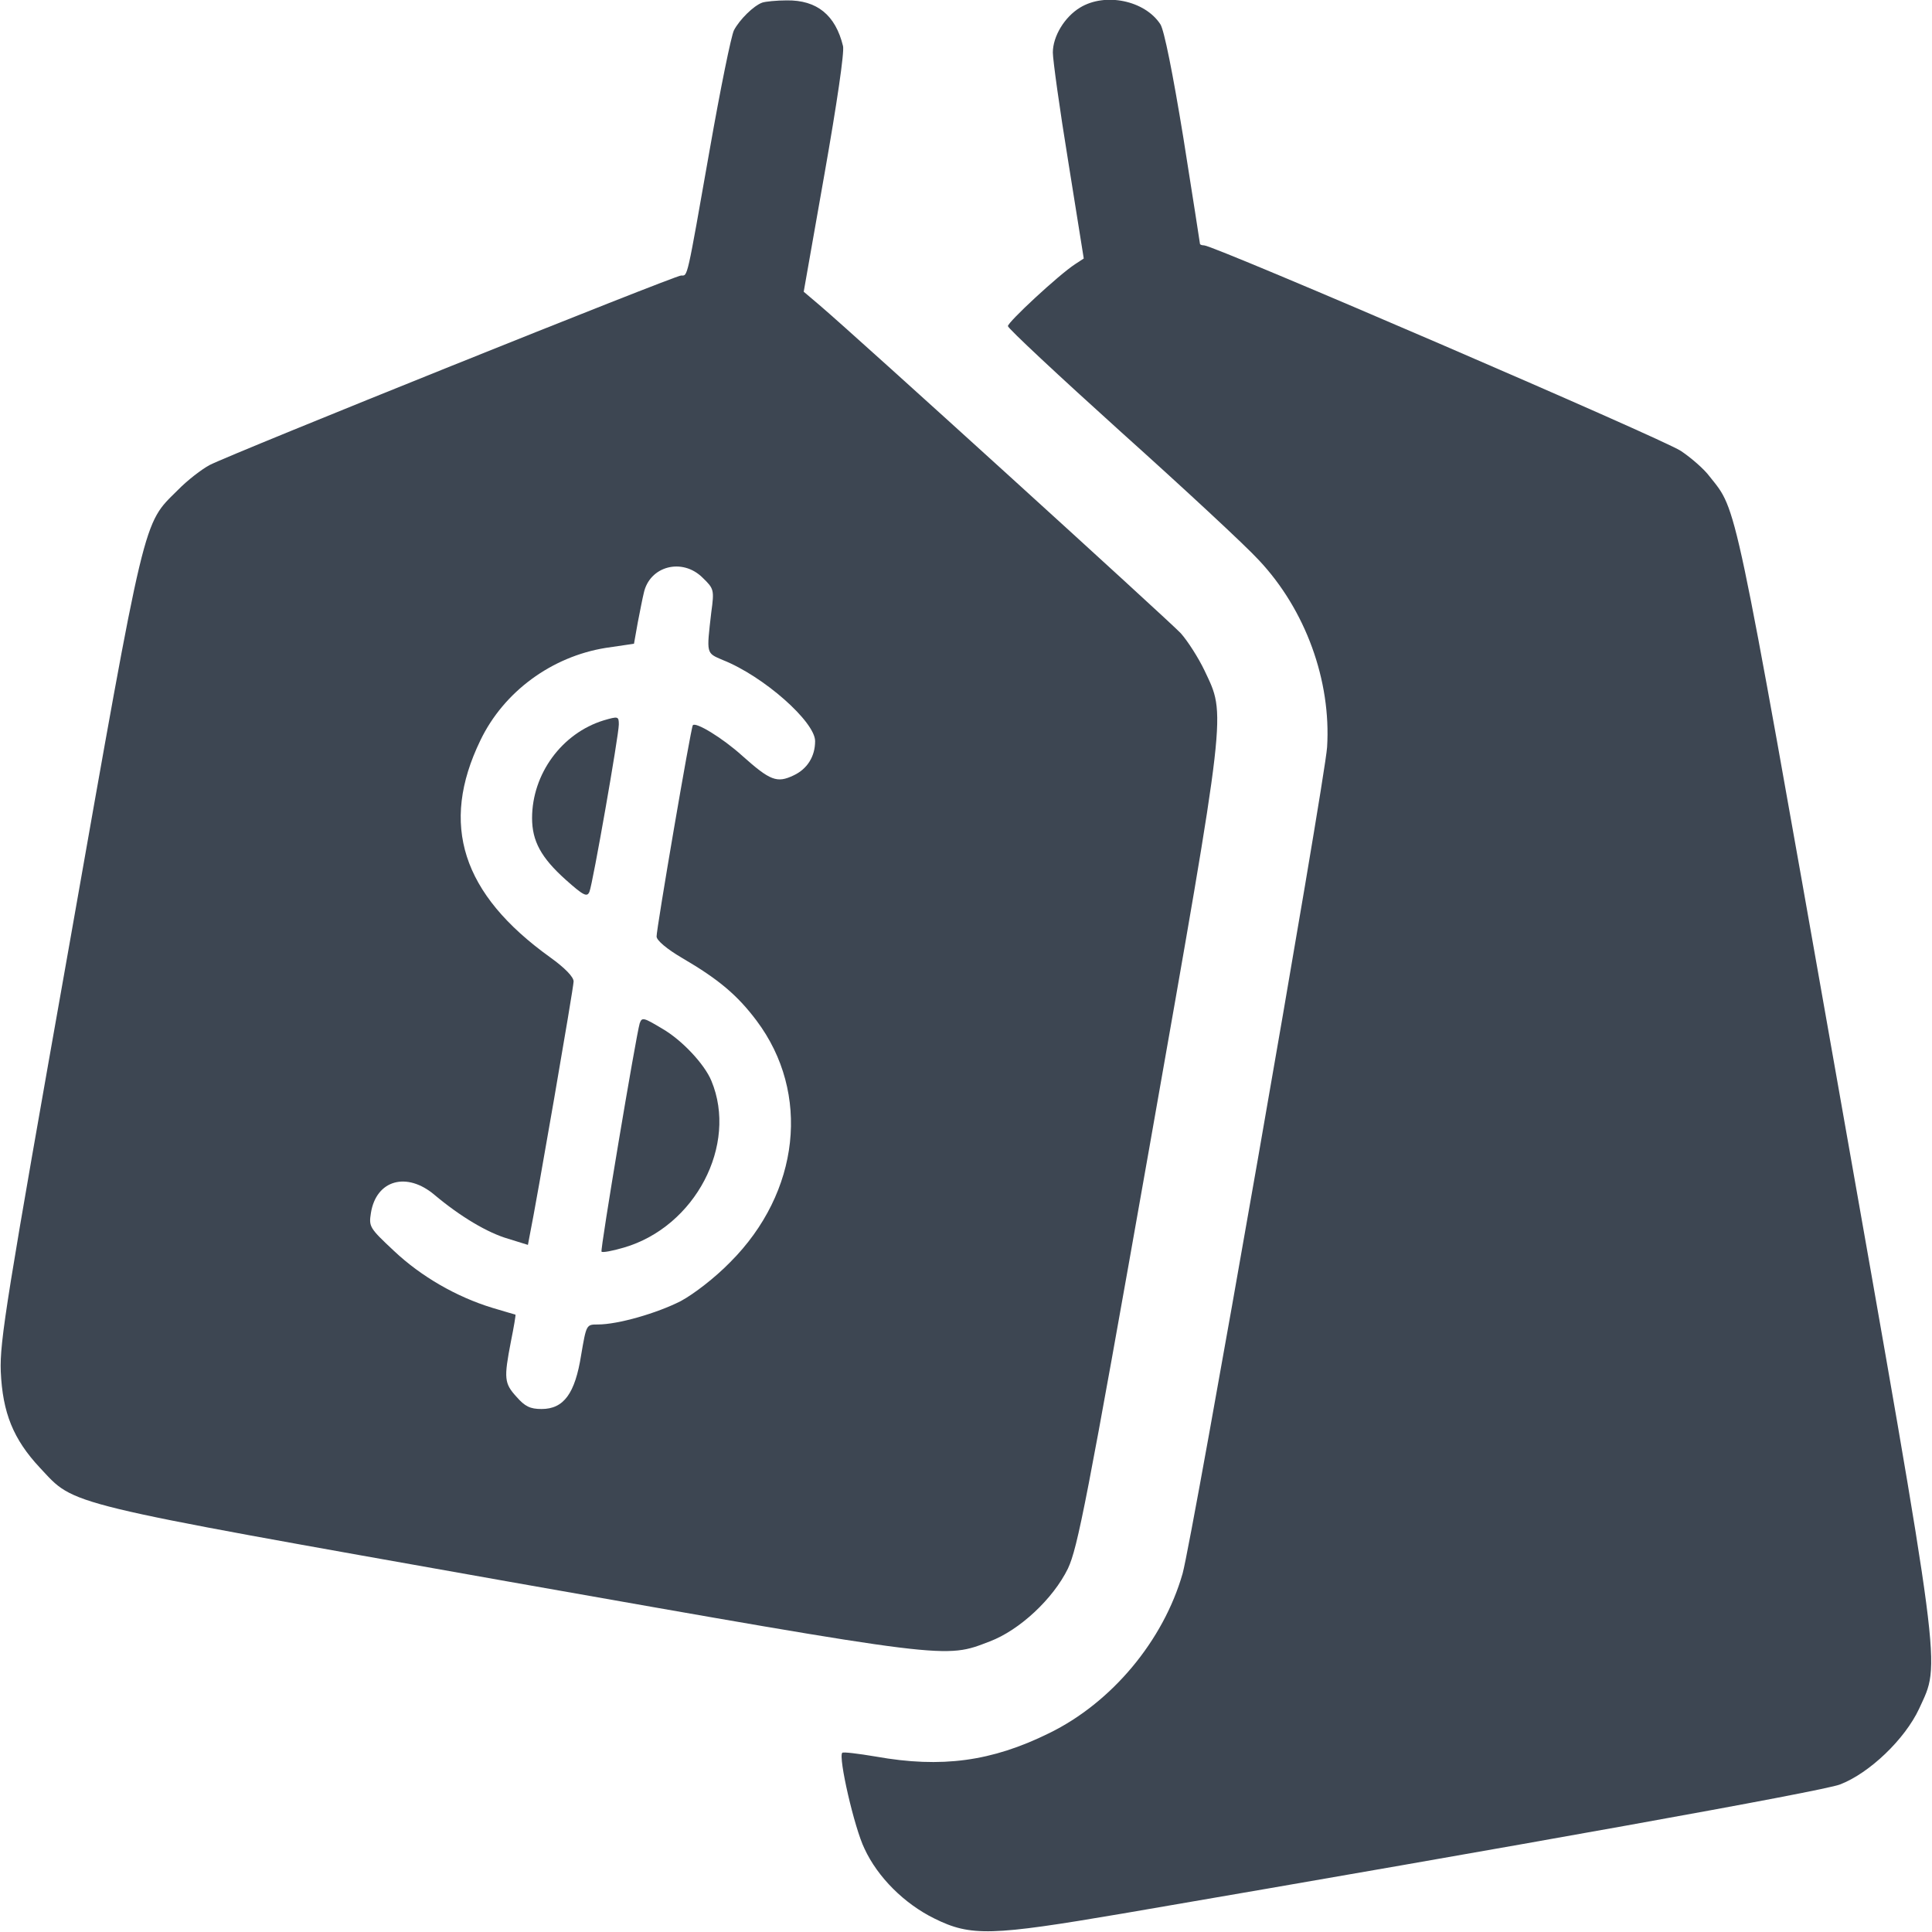 <svg width="20" height="20" viewBox="0 0 20 20" fill="none" xmlns="http://www.w3.org/2000/svg">
<g clip-path="url(#clip0_9071_41507)">
<path d="M7.891 0.027C7.801 0.059 7.656 0.203 7.598 0.313C7.57 0.367 7.457 0.922 7.348 1.543C7.106 2.914 7.121 2.852 7.051 2.852C6.985 2.852 2.418 4.688 2.172 4.813C2.09 4.856 1.938 4.973 1.84 5.074C1.477 5.434 1.512 5.277 0.719 9.773C0.067 13.449 -0.004 13.883 0.008 14.199C0.027 14.625 0.137 14.899 0.414 15.195C0.785 15.59 0.594 15.543 5.277 16.375C9.86 17.184 9.777 17.172 10.246 16.992C10.555 16.875 10.902 16.551 11.055 16.238C11.156 16.023 11.25 15.547 11.899 11.875C12.711 7.27 12.691 7.414 12.469 6.941C12.406 6.809 12.293 6.633 12.223 6.555C12.102 6.426 8.875 3.492 8.485 3.16L8.32 3.02L8.535 1.801C8.664 1.07 8.742 0.539 8.727 0.477C8.649 0.156 8.457 2.86102e-05 8.145 0.004C8.039 0.004 7.922 0.016 7.891 0.027ZM7.274 5.981C7.391 6.094 7.395 6.106 7.363 6.34C7.313 6.773 7.309 6.758 7.481 6.832C7.906 7 8.438 7.473 8.438 7.672C8.438 7.832 8.356 7.961 8.215 8.027C8.043 8.109 7.973 8.082 7.684 7.824C7.477 7.637 7.199 7.469 7.172 7.508C7.152 7.531 6.793 9.629 6.797 9.695C6.797 9.734 6.902 9.824 7.063 9.918C7.438 10.137 7.633 10.301 7.832 10.566C8.395 11.316 8.281 12.344 7.559 13.066C7.402 13.227 7.184 13.395 7.047 13.469C6.801 13.594 6.399 13.711 6.188 13.711C6.07 13.711 6.07 13.711 6.016 14.027C5.953 14.426 5.836 14.586 5.606 14.586C5.488 14.586 5.434 14.559 5.348 14.461C5.219 14.32 5.215 14.27 5.289 13.887C5.32 13.734 5.34 13.613 5.336 13.609C5.336 13.609 5.227 13.578 5.098 13.539C4.727 13.426 4.36 13.215 4.078 12.949C3.824 12.711 3.817 12.699 3.84 12.555C3.895 12.215 4.211 12.125 4.5 12.371C4.766 12.594 5.047 12.762 5.262 12.824L5.465 12.887L5.485 12.781C5.551 12.461 5.938 10.223 5.938 10.16C5.938 10.113 5.848 10.02 5.695 9.91C4.781 9.254 4.551 8.535 4.973 7.664C5.215 7.16 5.711 6.797 6.27 6.707L6.563 6.664L6.602 6.445C6.625 6.328 6.652 6.188 6.664 6.141C6.723 5.859 7.063 5.77 7.274 5.981Z" fill="#3D4652"/>
<path d="M6.25 7.457C5.816 7.59 5.508 8.012 5.508 8.469C5.508 8.707 5.602 8.879 5.855 9.106C6.043 9.274 6.078 9.289 6.102 9.231C6.137 9.145 6.406 7.61 6.406 7.5C6.406 7.414 6.398 7.414 6.25 7.457Z" fill="#3D4652"/>
<path d="M6.622 10.594C6.583 10.727 6.211 12.942 6.227 12.957C6.235 12.969 6.34 12.95 6.458 12.915C7.196 12.7 7.641 11.852 7.364 11.188C7.293 11.016 7.059 10.766 6.856 10.649C6.661 10.532 6.645 10.528 6.622 10.594Z" fill="#3D4652"/>
<path d="M11.18 0.079C11.02 0.176 10.899 0.376 10.899 0.544C10.899 0.618 10.969 1.126 11.059 1.676L11.219 2.676L11.129 2.735C10.961 2.844 10.43 3.337 10.434 3.376C10.434 3.399 10.961 3.891 11.606 4.473C12.25 5.051 12.895 5.649 13.031 5.798C13.516 6.313 13.781 7.048 13.738 7.735C13.715 8.087 12.344 15.927 12.242 16.29C12.043 16.985 11.508 17.626 10.86 17.942C10.266 18.235 9.746 18.305 9.067 18.184C8.883 18.153 8.727 18.134 8.719 18.145C8.676 18.188 8.844 18.923 8.949 19.137C9.086 19.434 9.363 19.708 9.672 19.86C10.051 20.048 10.262 20.04 11.621 19.809C15.793 19.094 18.86 18.544 19.047 18.473C19.352 18.356 19.719 18.005 19.867 17.688C20.09 17.196 20.125 17.454 19.008 11.126C17.942 5.094 17.985 5.294 17.699 4.934C17.645 4.86 17.512 4.743 17.402 4.669C17.227 4.548 12.566 2.54 12.465 2.54C12.441 2.54 12.422 2.532 12.422 2.524C12.422 2.516 12.344 2.02 12.25 1.426C12.141 0.759 12.051 0.309 12.012 0.251C11.852 0.005 11.441 -0.081 11.18 0.079Z" fill="#3D4652"/>
</g>
<defs>
<clipPath id="clip0_9071_41507">
<rect width="20" height="20" fill="white"/>
</clipPath>
</defs>
</svg>
